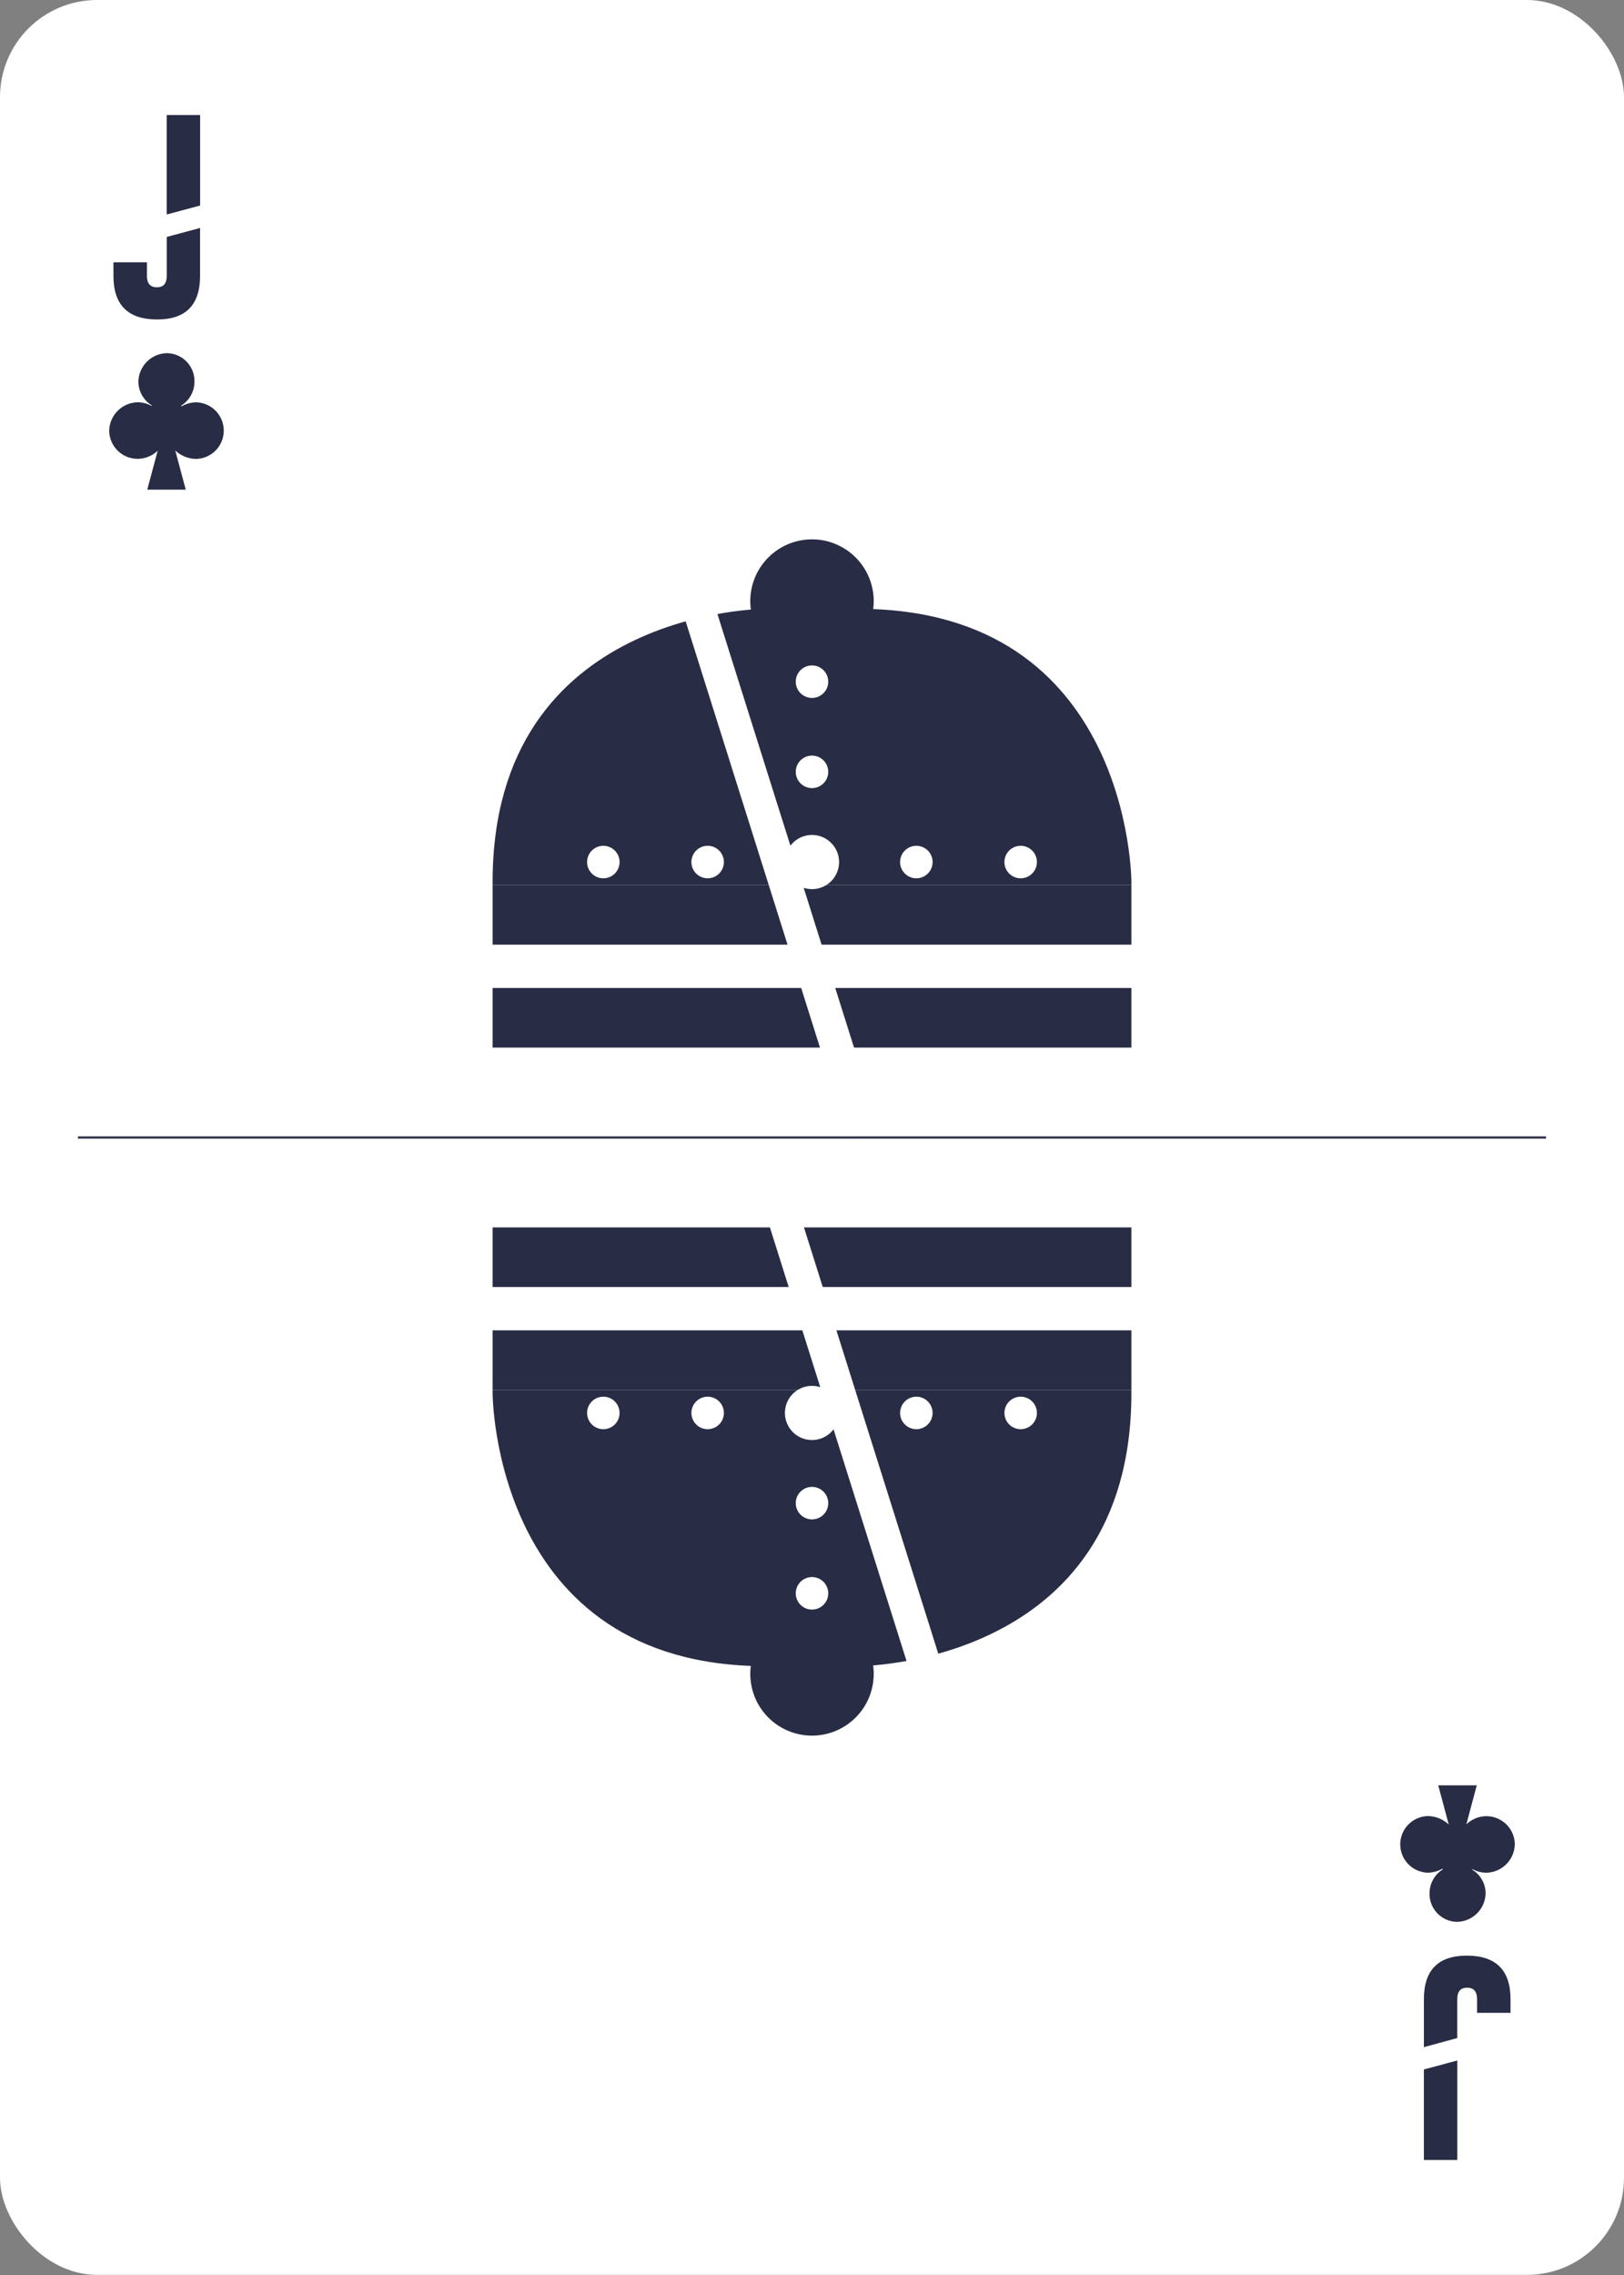 <svg xmlns="http://www.w3.org/2000/svg" xmlns:xlink="http://www.w3.org/1999/xlink" viewBox="0 0 750 1050"><rect x="0" y="0" width="750" height="1050" fill="#808080" stroke="none"/><defs><style>.cls-1,.cls-5{fill:none;}.cls-2{fill:#fff;}.cls-3{clip-path:url(#clip-path);}.cls-4{fill:#282c44;}.cls-5{stroke:#282c44;}</style><clipPath id="clip-path"><rect class="cls-1" x="-36" y="-36" width="822" height="1122"/></clipPath></defs><g id="Ebene_2" data-name="Ebene 2"><rect class="cls-2" width="750" height="1049.95" rx="44.82"/></g><g id="Ebene_1_Kopie_2" data-name="Ebene 1 Kopie 2"><g class="cls-3"><path class="cls-4" d="M90.75,185.7a13.6,13.6,0,0,0-6.86,1.84l-.22-.32a13.1,13.1,0,0,0,6.14-11A12.9,12.9,0,0,0,77.24,163a13.43,13.43,0,0,0-13.32,13.09,12.84,12.84,0,0,0,6.21,11l-.17.25a13.16,13.16,0,0,0-6.21-1.67,13.43,13.43,0,0,0-13.32,13.09,13.13,13.13,0,0,0,13,13A13.42,13.42,0,0,0,72.84,208L68,226H85.79l-4.86-18.1a14.39,14.39,0,0,0,9.53,3.91,13.06,13.06,0,0,0,.29-26.11"/><path class="cls-4" d="M659.25,864.3a13.6,13.6,0,0,0,6.86-1.84l.22.32a13.1,13.1,0,0,0-6.14,11A12.9,12.9,0,0,0,672.76,887a13.43,13.43,0,0,0,13.32-13.09,12.84,12.84,0,0,0-6.21-11l.17-.25a13.16,13.16,0,0,0,6.21,1.67,13.43,13.43,0,0,0,13.32-13.09,13.13,13.13,0,0,0-13-13,13.42,13.42,0,0,0-9.38,3.79L682,824H664.21l4.86,18.1a14.39,14.39,0,0,0-9.53-3.91,13.06,13.06,0,0,0-.29,26.11"/></g><line class="cls-5" x1="36" y1="525" x2="714" y2="525"/><rect class="cls-4" x="227.5" y="456" width="295" height="27.5"/><rect class="cls-4" x="227.5" y="566.5" width="295" height="27.5"/><rect class="cls-4" x="227.5" y="408.5" width="295" height="27.5"/><rect class="cls-4" x="227.5" y="614" width="295" height="27.5"/><g class="cls-3"><path class="cls-4" d="M227.5,408.5h295V407s0-126-126-126h-43s-126,0-126,126Z"/><path class="cls-4" d="M522.5,641.5h-295V643s0,126,126,126h43s126,0,126-126Z"/><path class="cls-4" d="M375,305.94a28.5,28.5,0,1,0-28.5-28.5,28.5,28.5,0,0,0,28.5,28.5"/><path class="cls-4" d="M375,744.06a28.5,28.5,0,1,0,28.5,28.5,28.5,28.5,0,0,0-28.5-28.5"/><path class="cls-2" d="M375,322.12a7.5,7.5,0,1,0-7.5-7.5,7.5,7.5,0,0,0,7.5,7.5"/><path class="cls-2" d="M375,727.88a7.5,7.5,0,1,0,7.5,7.5,7.5,7.5,0,0,0-7.5-7.5"/><path class="cls-2" d="M375,363.74a7.5,7.5,0,1,0-7.5-7.5,7.5,7.5,0,0,0,7.5,7.5"/><path class="cls-2" d="M375,686.26a7.5,7.5,0,1,0,7.5,7.5,7.5,7.5,0,0,0-7.5-7.5"/><path class="cls-2" d="M375,410.37a12.5,12.5,0,1,0-12.5-12.5,12.5,12.5,0,0,0,12.5,12.5"/><path class="cls-2" d="M375,639.63a12.5,12.5,0,1,0,12.5,12.5,12.5,12.5,0,0,0-12.5-12.5"/><path class="cls-2" d="M326.81,405.37a7.5,7.5,0,1,0-7.5-7.5,7.5,7.5,0,0,0,7.5,7.5"/><path class="cls-2" d="M423.19,644.63a7.5,7.5,0,1,0,7.5,7.5,7.5,7.5,0,0,0-7.5-7.5"/><path class="cls-2" d="M278.63,405.37a7.5,7.5,0,1,0-7.5-7.5,7.5,7.5,0,0,0,7.5,7.5"/><path class="cls-2" d="M471.37,644.63a7.5,7.5,0,1,0,7.5,7.5,7.5,7.5,0,0,0-7.5-7.5"/><path class="cls-2" d="M423.19,405.37a7.5,7.5,0,1,0-7.5-7.5,7.5,7.5,0,0,0,7.5,7.5"/><path class="cls-2" d="M326.81,644.63a7.5,7.5,0,1,0,7.5,7.5,7.5,7.5,0,0,0-7.5-7.5"/><path class="cls-2" d="M471.37,405.37a7.5,7.5,0,1,0-7.5-7.5,7.5,7.5,0,0,0,7.5,7.5"/><path class="cls-2" d="M278.63,644.63a7.5,7.5,0,1,0,7.5,7.5,7.5,7.5,0,0,0-7.5-7.5"/></g><rect class="cls-2" x="330.46" y="127.16" width="15" height="404.45" transform="translate(-83.41 116.88) rotate(-17.5)"/><rect class="cls-2" x="404.54" y="518.4" width="15" height="404.45" transform="translate(-197.64 157.27) rotate(-17.5)"/><path class="cls-4" d="M77,109.36v18c0,3.5-1.52,5.24-4.55,5.24s-4.59-1.74-4.59-5.24v-6.31H52.39v6.31q0,20,20,20.09t20-20.09V105.22Z"/><polygon class="cls-4" points="92.42 94.86 92.42 53.1 76.98 53.1 76.98 99 92.42 94.86"/><polygon class="cls-4" points="657.58 955.14 657.58 996.9 673.02 996.9 673.02 951 657.58 955.14"/><path class="cls-4" d="M673,940.64v-18c0-3.5,1.52-5.24,4.55-5.24s4.59,1.74,4.59,5.24V929h15.45v-6.31q0-20-20-20.09t-20,20.09v22.14Z"/></g></svg>